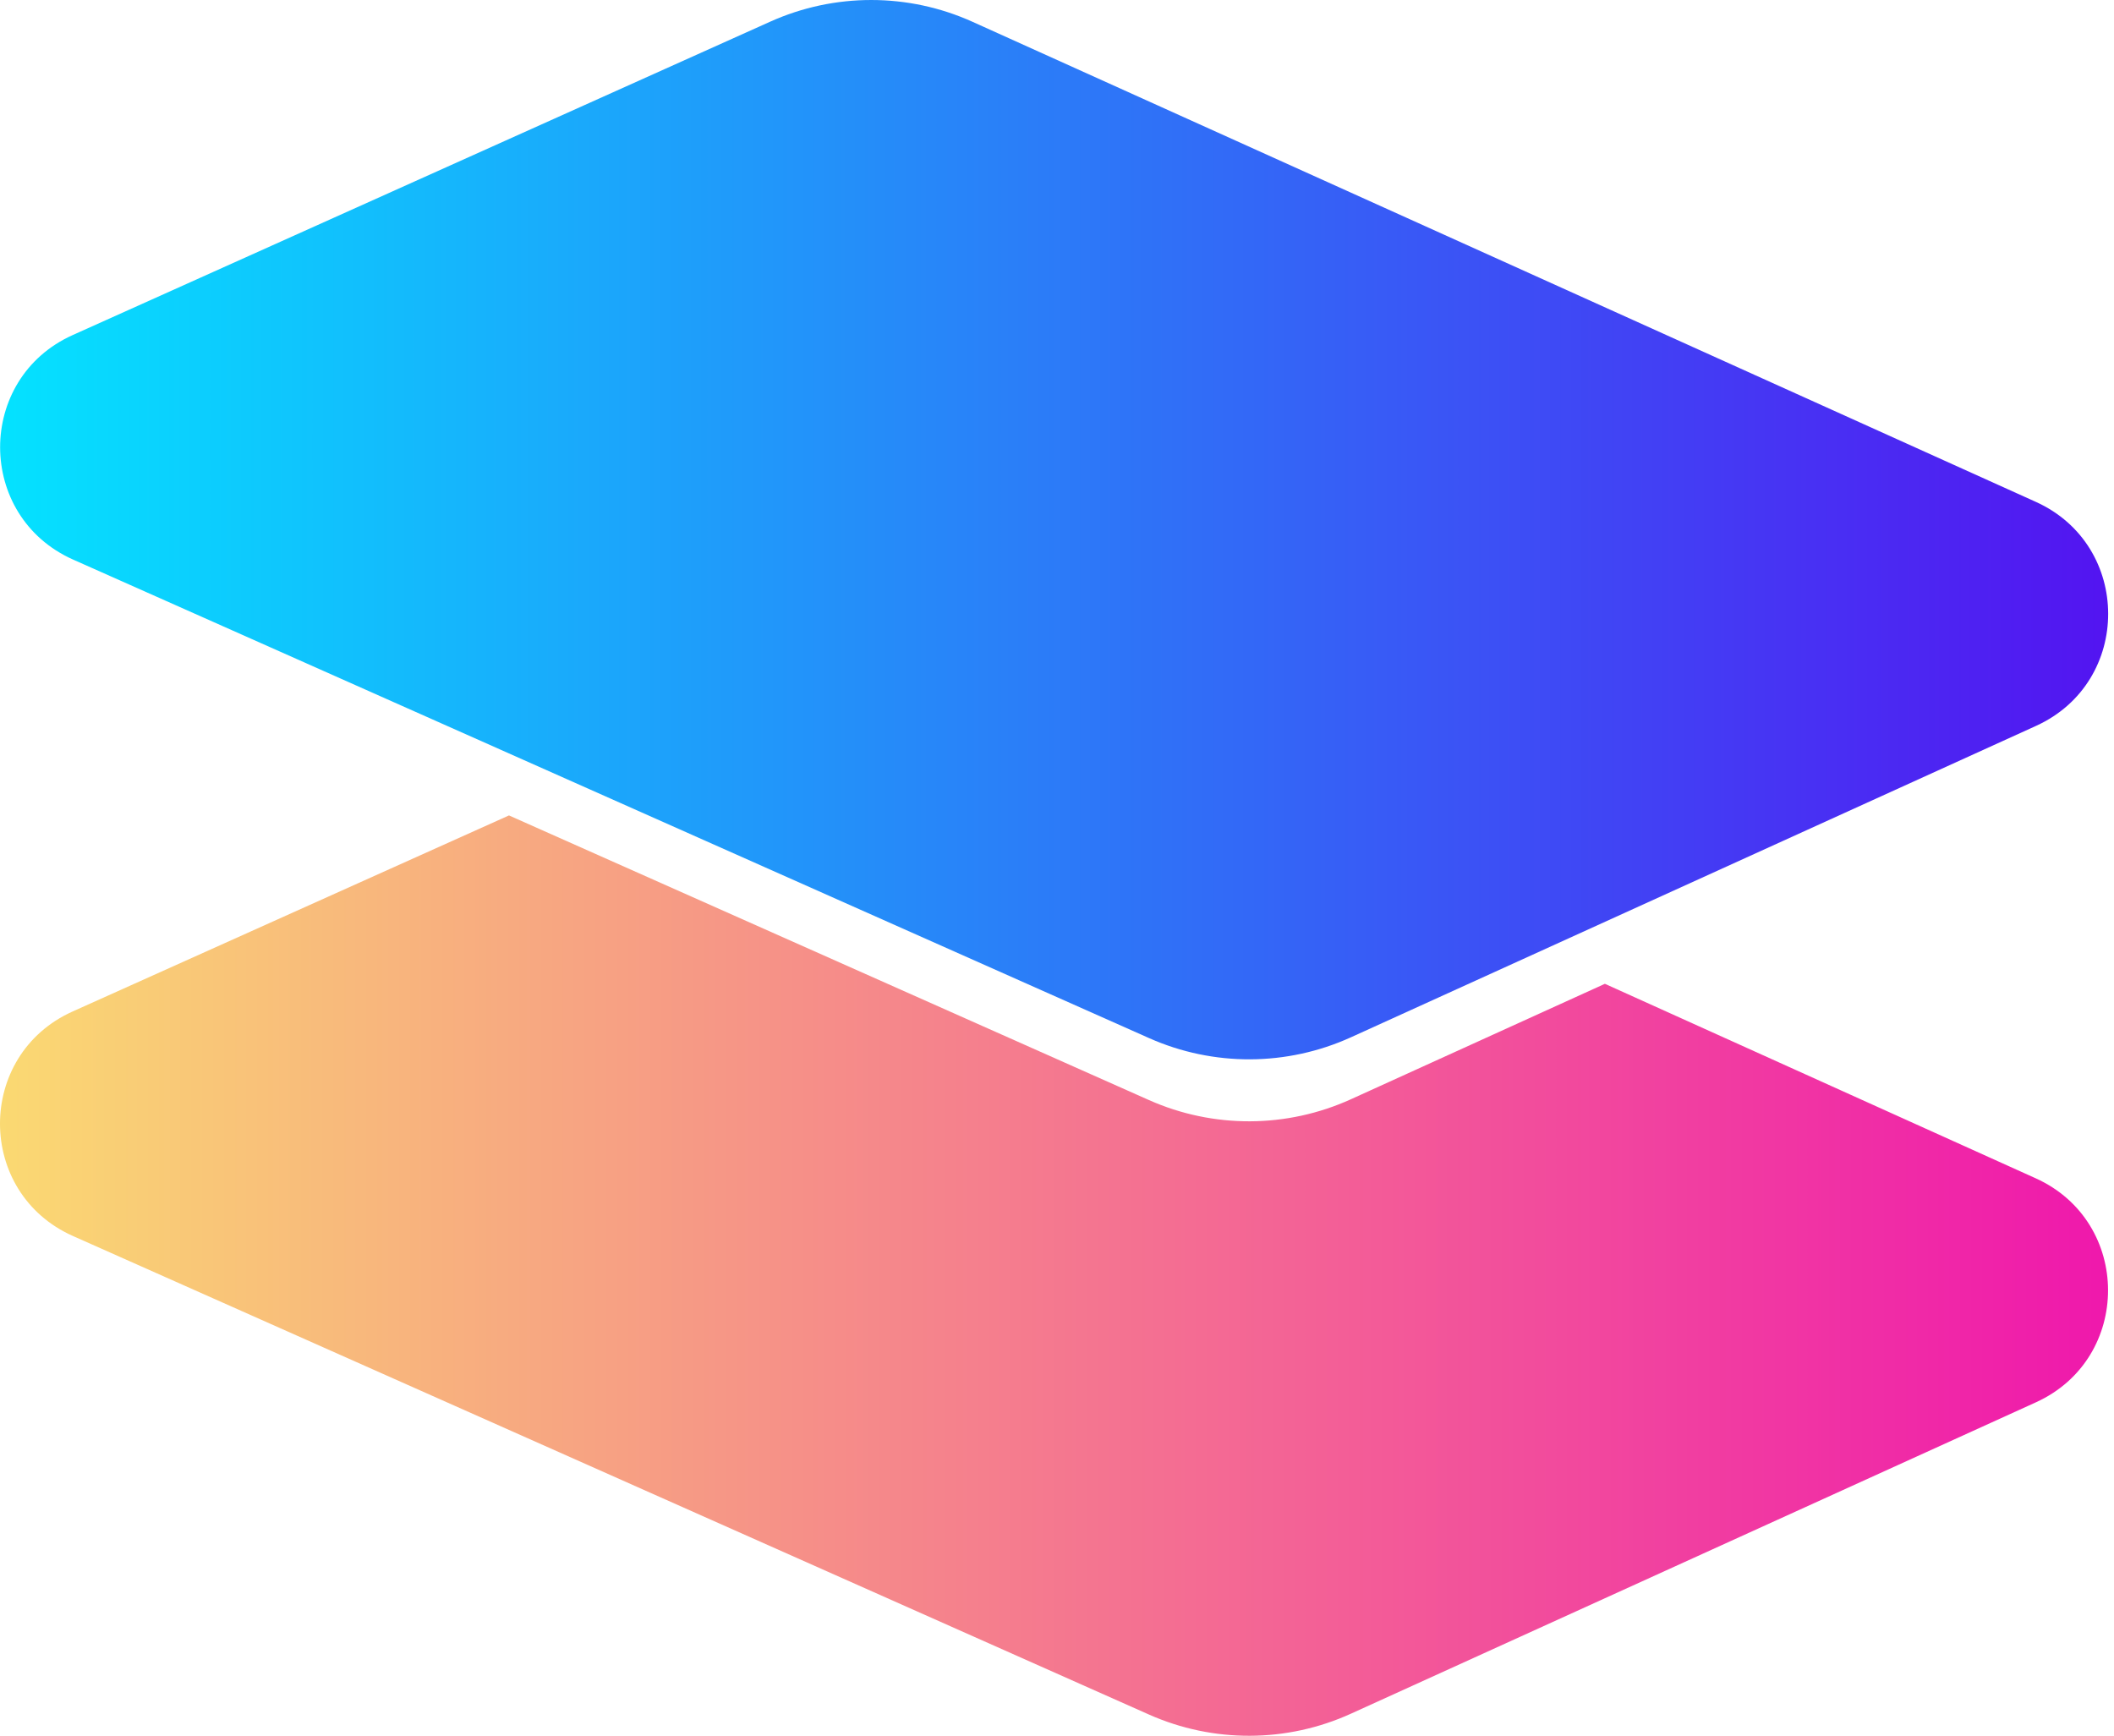 <svg width="123" height="101" viewBox="0 0 123 101" fill="none" xmlns="http://www.w3.org/2000/svg">
<path fill-rule="evenodd" clip-rule="evenodd" d="M29.614 47.445L4.224 58.853C-1.42 61.39 -1.405 69.404 4.249 71.918L66.848 99.758C70.592 101.423 74.871 101.406 78.601 99.71L118.458 81.592C124.06 79.045 124.05 71.089 118.441 68.557L93.378 57.242L78.603 63.958C74.873 65.653 70.594 65.671 66.85 64.006L29.614 47.445Z" fill="url(#paint0_linear_81_1594)"/>
<path d="M44.817 1.259C48.56 -0.423 52.846 -0.419 56.586 1.269L118.448 29.199C124.057 31.731 124.067 39.687 118.465 42.234L78.607 60.352C74.877 62.048 70.599 62.065 66.855 60.4L4.256 32.56C-1.398 30.045 -1.413 22.031 4.231 19.495L44.817 1.259Z" fill="url(#paint1_linear_81_1594)"/>
<defs>
<linearGradient id="paint0_linear_81_1594" x1="122.63" y1="68.513" x2="0.028" y2="68.513" gradientUnits="userSpaceOnUse">
<stop stop-color="#EF18AC"/>
<stop offset="1" stop-color="#FAD972"/>
</linearGradient>
<linearGradient id="paint1_linear_81_1594" x1="122.635" y1="46.903" x2="0.032" y2="46.903" gradientUnits="userSpaceOnUse">
<stop stop-color="#5314F1"/>
<stop offset="1" stop-color="#04E2FF"/>
</linearGradient>
</defs>
</svg>

